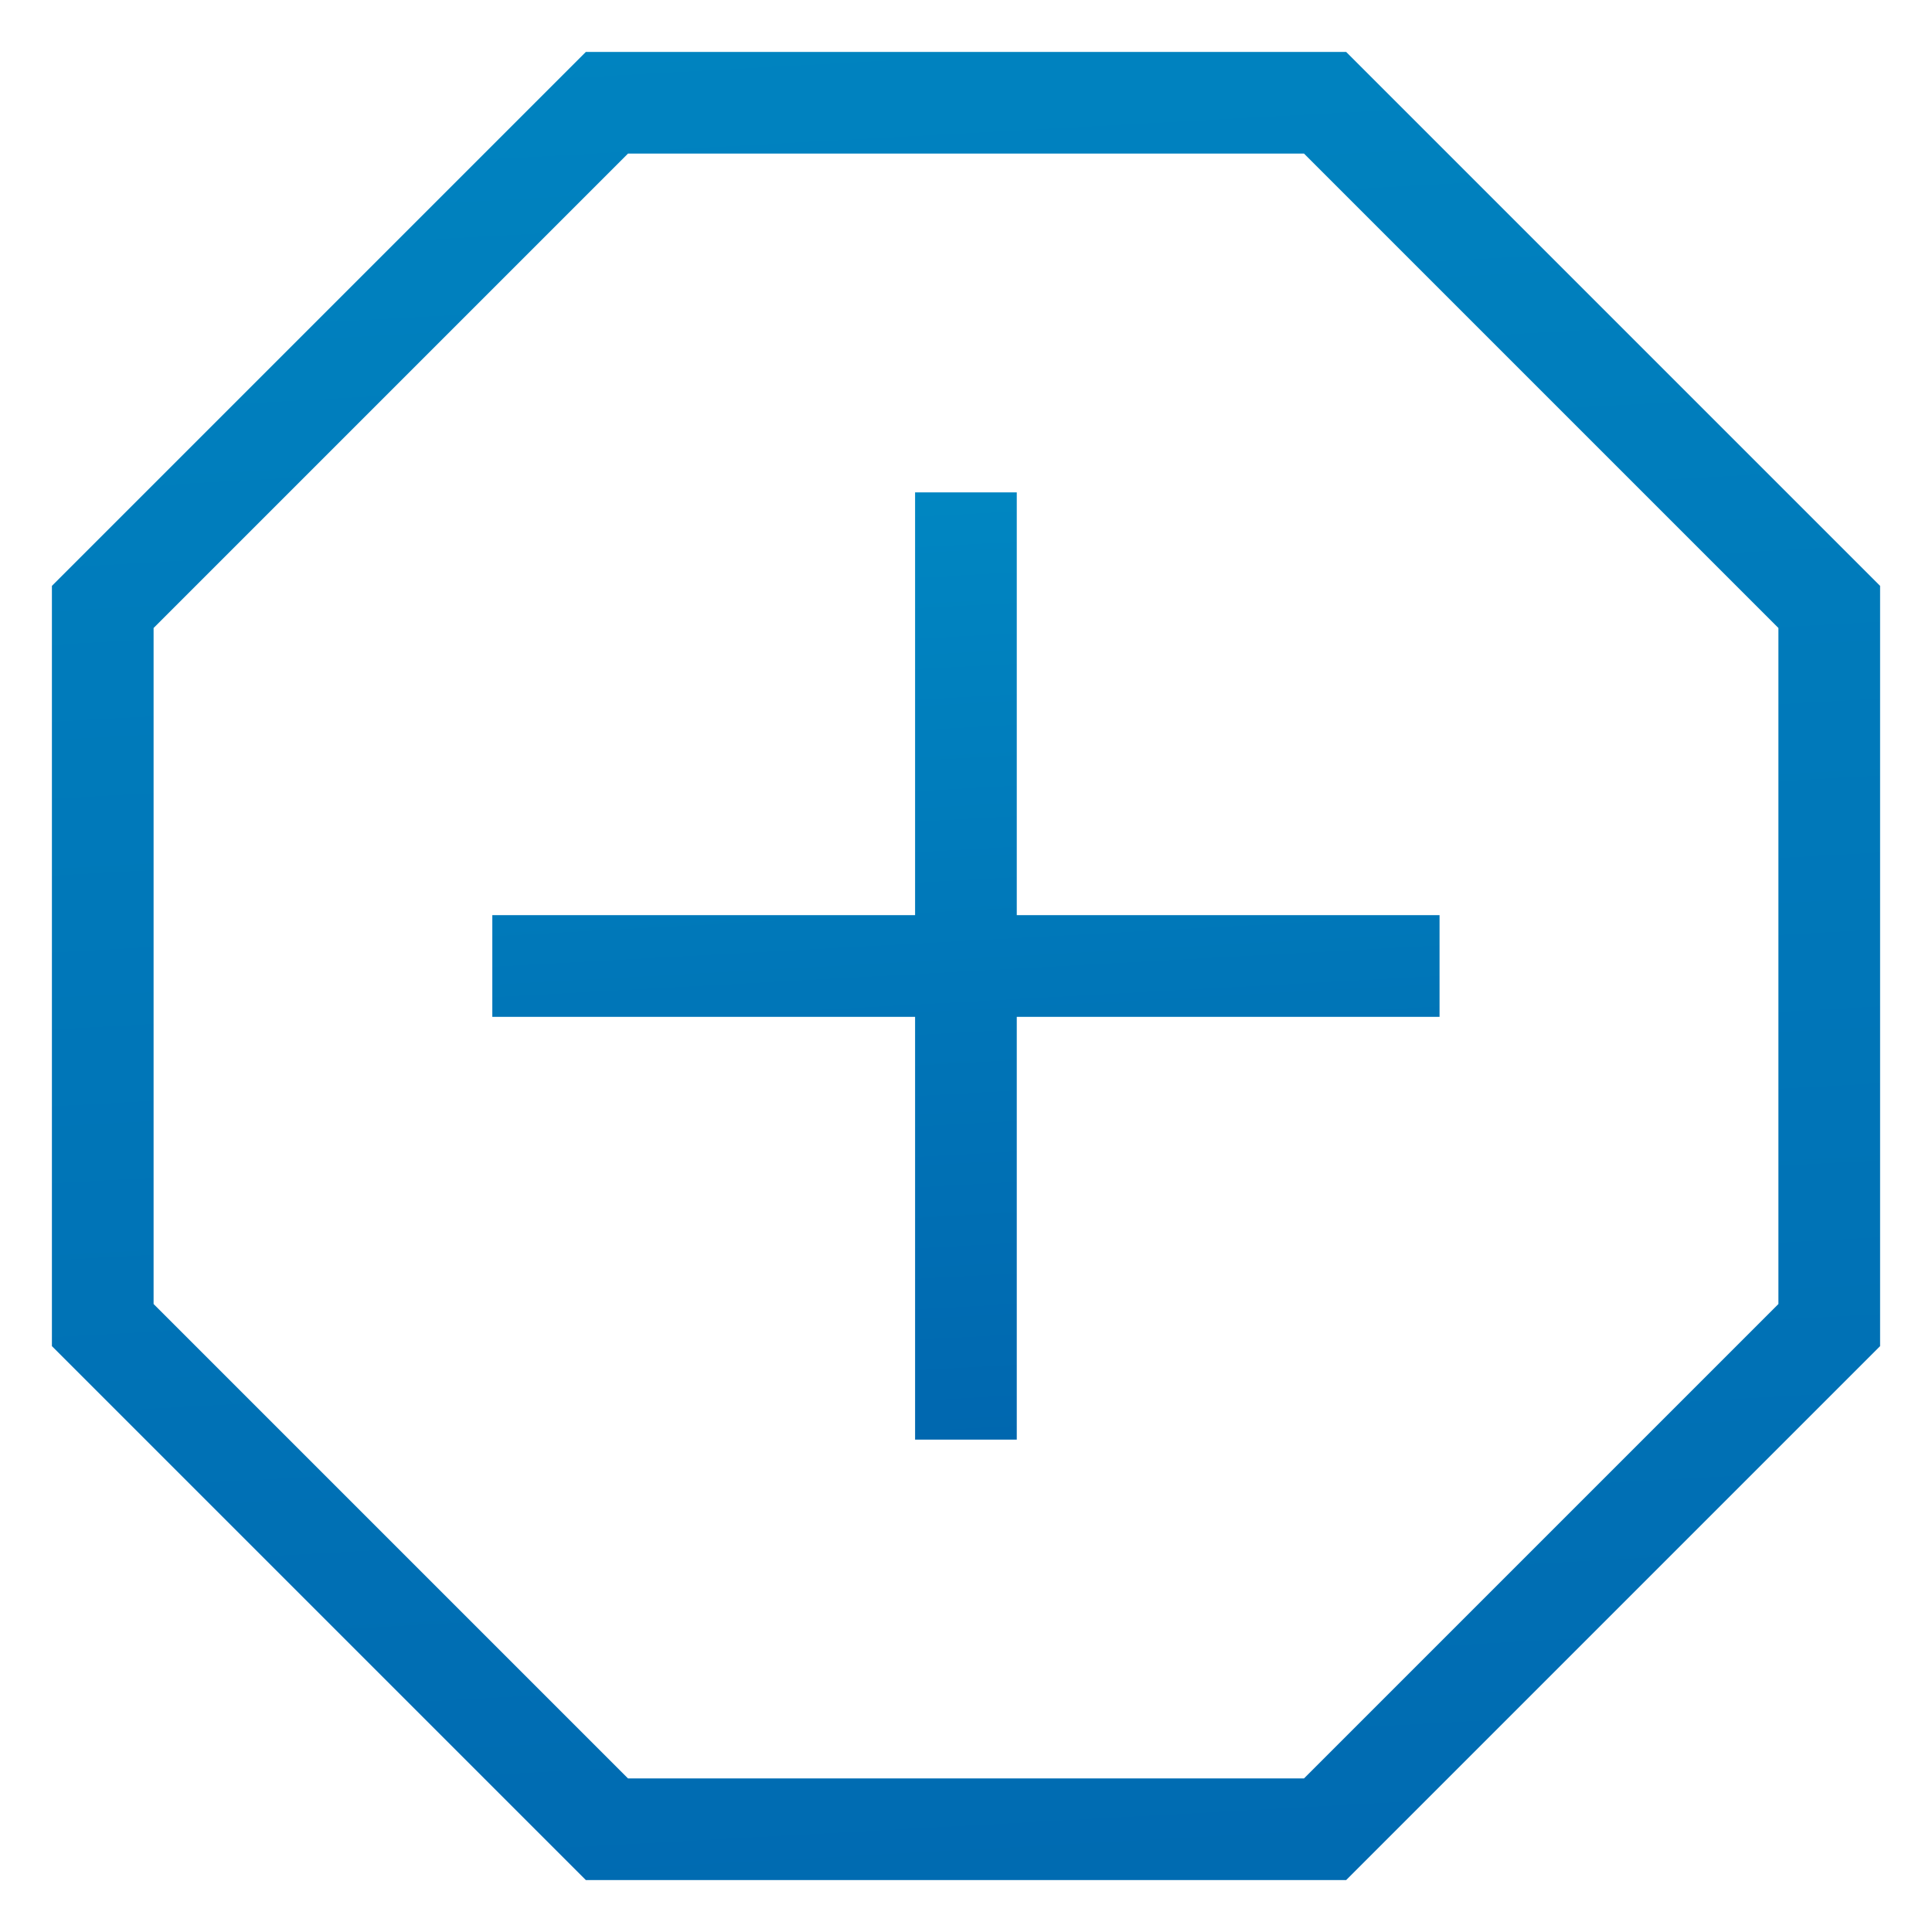 <?xml version="1.0" encoding="UTF-8"?>
<svg width="19px" height="19px" viewBox="0 0 19 19" version="1.1" xmlns="http://www.w3.org/2000/svg" xmlns:xlink="http://www.w3.org/1999/xlink">
    <!-- Generator: Sketch 48.1 (47250) - http://www.bohemiancoding.com/sketch -->
    <title>noun_834843_cc</title>
    <desc>Created with Sketch.</desc>
    <defs>
        <linearGradient x1="0%" y1="100%" x2="201.419%" y2="-124.74%" id="linearGradient-1">
            <stop stop-color="#0067AF" offset="0%"></stop>
            <stop stop-color="#00AAD7" offset="100%"></stop>
        </linearGradient>
    </defs>
    <g id="dashboard-005i" stroke="none" stroke-width="1" fill="none" fill-rule="evenodd" transform="translate(-1036, -1133)">
        <g id="activity-Log" transform="translate(997, 169)" stroke="url(#linearGradient-1)">
            <g id="1" transform="translate(31, 932)">
                <g id="noun_834843_cc" transform="translate(17.5, 41.5) rotate(-45) translate(-17.5, -41.5) translate(9, 33)">
                    <g id="Group">
                        <g transform="translate(4.958, 4.958)" id="Shape">
                            <path d="M6.835,6.835 L0.248,0.248"></path>
                            <path d="M0.248,6.835 L6.835,0.248"></path>
                        </g>
                        <polygon id="Shape" points="0 12.006 0 4.994 4.994 0 12.006 0 17 4.994 17 12.006 12.006 17 4.994 17"></polygon>
                    </g>
                </g>
            </g>
        </g>
    </g>
</svg>
